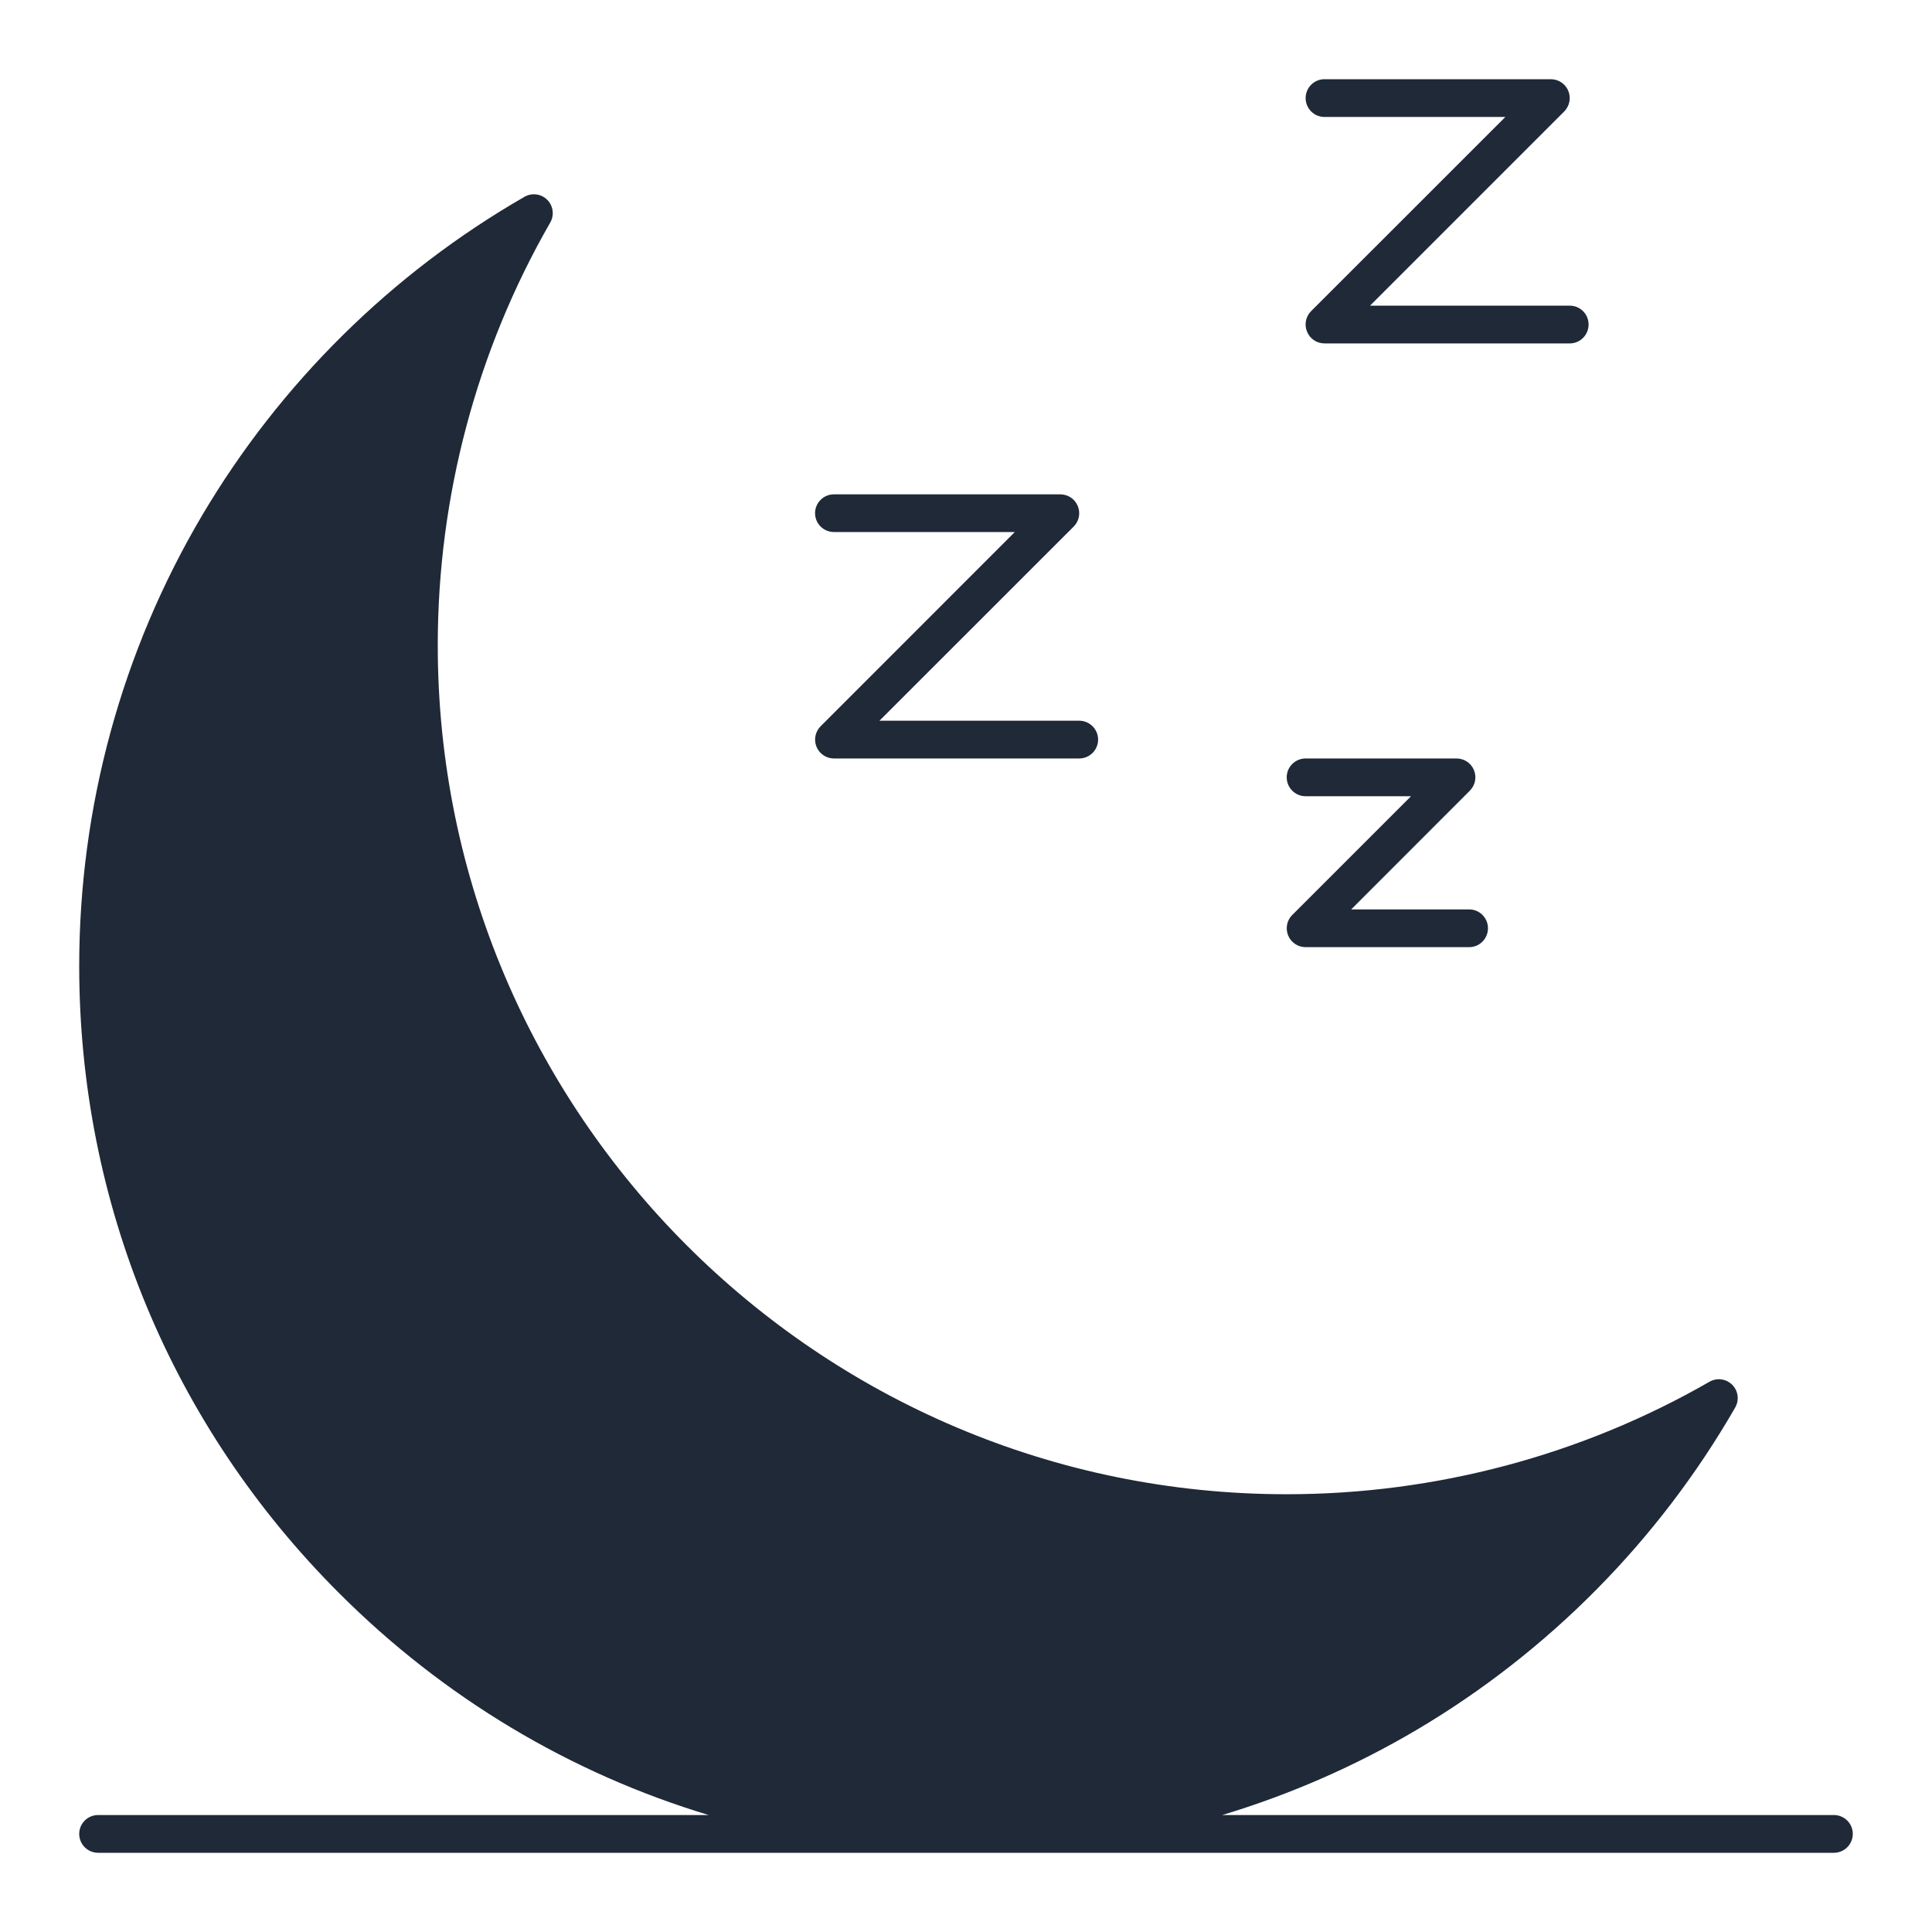 <svg width="24" height="24" viewBox="0 0 24 24" fill="none" xmlns="http://www.w3.org/2000/svg">
<g clip-path="url(#clip0_1620_299517)">
<path d="M22.781 22.547H15.183C16.025 22.293 16.836 21.939 17.598 21.489C19.237 20.52 20.606 19.135 21.555 17.485C21.608 17.393 21.593 17.277 21.518 17.202C21.443 17.127 21.327 17.112 21.235 17.165C19.645 18.079 17.83 18.562 15.984 18.562C10.169 18.562 5.438 13.831 5.438 8.016C5.438 6.17 5.921 4.355 6.835 2.765C6.888 2.673 6.873 2.557 6.798 2.482C6.723 2.407 6.607 2.392 6.515 2.445C4.865 3.394 3.48 4.763 2.511 6.402C1.512 8.092 0.984 10.027 0.984 12C0.984 14.942 2.13 17.709 4.211 19.789C5.514 21.093 7.087 22.029 8.803 22.547H1.219C1.089 22.547 0.984 22.652 0.984 22.781C0.984 22.911 1.089 23.016 1.219 23.016H12H22.781C22.911 23.016 23.016 22.911 23.016 22.781C23.016 22.652 22.911 22.547 22.781 22.547Z" fill="#1F2937"/>
<path d="M10.359 6.609H12.606L10.194 9.022C10.127 9.089 10.107 9.19 10.143 9.277C10.179 9.365 10.265 9.422 10.359 9.422H13.406C13.536 9.422 13.641 9.317 13.641 9.187C13.641 9.058 13.536 8.953 13.406 8.953H10.925L13.338 6.541C13.405 6.474 13.425 6.373 13.388 6.285C13.352 6.198 13.267 6.141 13.172 6.141H10.359C10.23 6.141 10.125 6.246 10.125 6.375C10.125 6.504 10.23 6.609 10.359 6.609Z" fill="#1F2937"/>
<path d="M16.219 9.891H17.528L16.053 11.366C15.986 11.432 15.966 11.533 16.002 11.621C16.038 11.709 16.124 11.766 16.219 11.766H18.25C18.38 11.766 18.484 11.661 18.484 11.531C18.484 11.402 18.38 11.297 18.25 11.297H16.785L18.259 9.822C18.326 9.755 18.346 9.654 18.31 9.567C18.274 9.479 18.189 9.422 18.094 9.422H16.219C16.089 9.422 15.984 9.527 15.984 9.656C15.984 9.786 16.089 9.891 16.219 9.891Z" fill="#1F2937"/>
<path d="M16.453 1.453H18.7L16.287 3.865C16.22 3.933 16.2 4.033 16.237 4.121C16.273 4.209 16.358 4.266 16.453 4.266H19.5C19.63 4.266 19.734 4.161 19.734 4.031C19.734 3.902 19.63 3.797 19.5 3.797H17.019L19.431 1.385C19.498 1.317 19.518 1.217 19.482 1.129C19.446 1.041 19.36 0.984 19.266 0.984H16.453C16.324 0.984 16.219 1.089 16.219 1.219C16.219 1.348 16.324 1.453 16.453 1.453Z" fill="#1F2937"/>
</g>
<defs>
<clipPath id="clip0_1620_299517">
<rect width="24" height="24" fill="white"/>
</clipPath>
</defs>
</svg>
